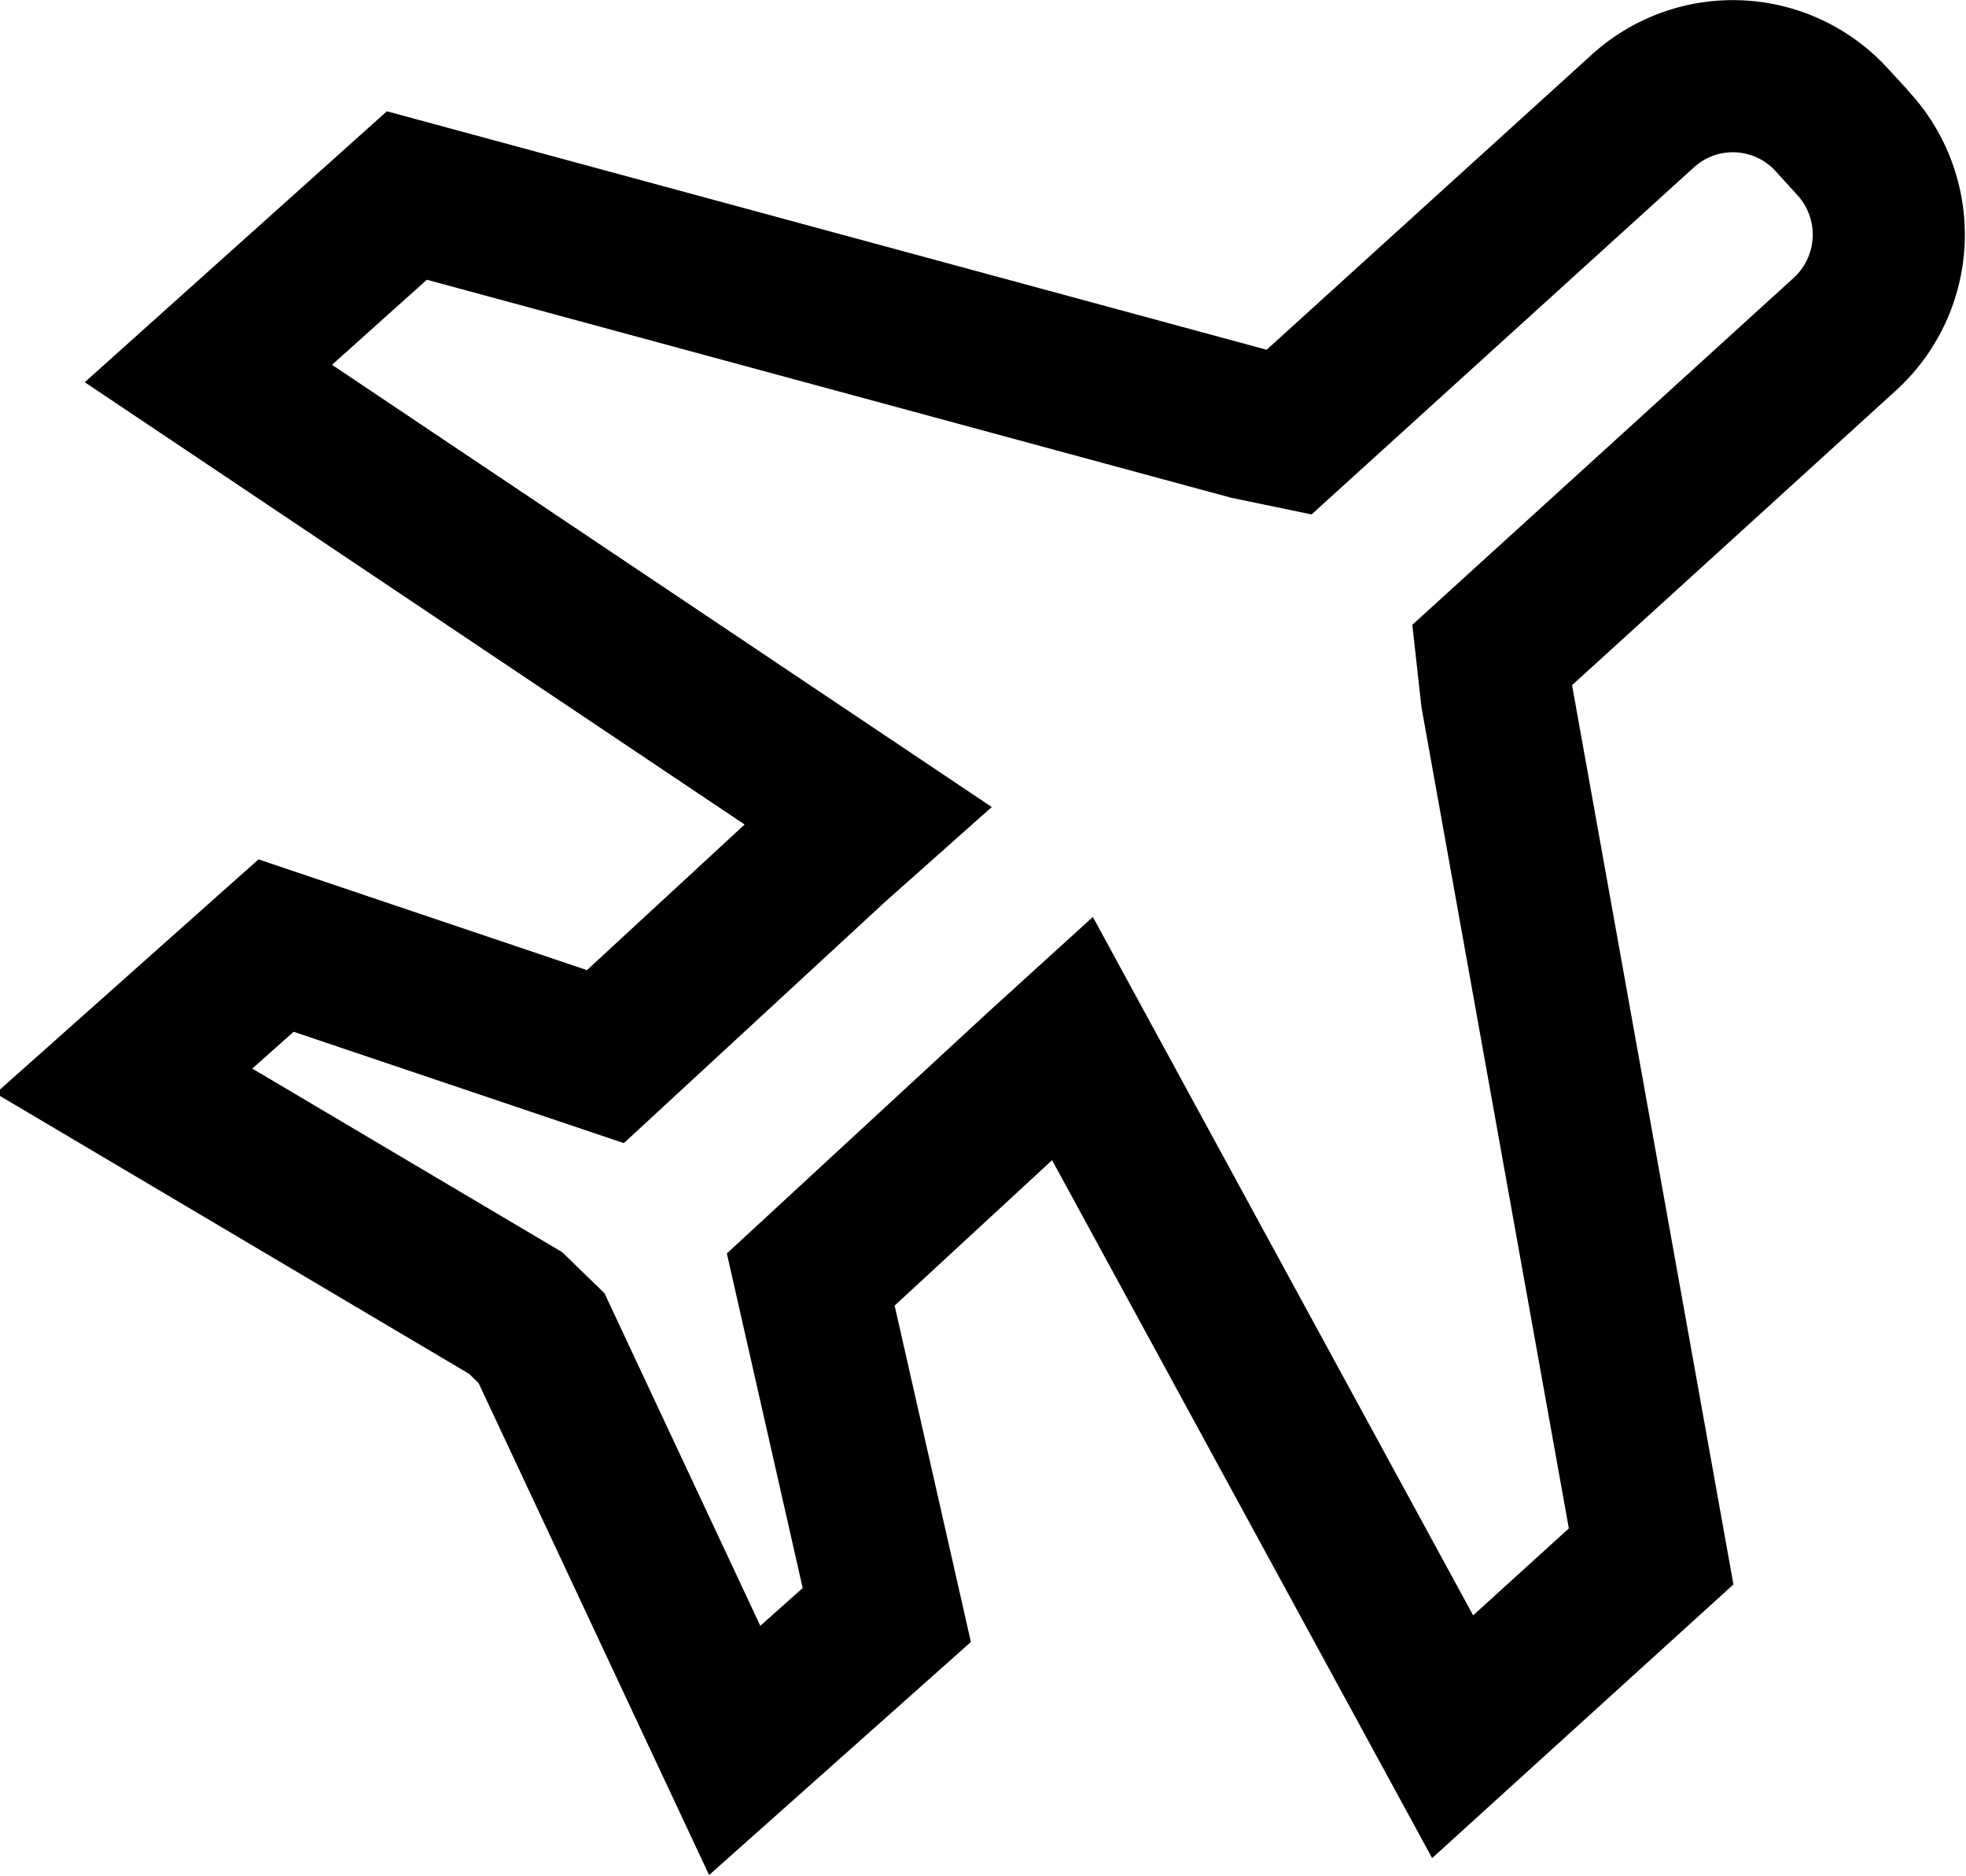 <svg id="Слой_1" data-name="Слой 1" xmlns="http://www.w3.org/2000/svg" viewBox="0 0 25.85 24.66"><defs><style>.cls-1{fill:none;stroke:#000;stroke-miterlimit:10;stroke-width:2px;}</style></defs><title>icon-standard</title><path class="cls-1" d="M7.86,19.44l2.54,5.42,2-1.78-1-4.41,3-2.77.44-.4,5,9.18,2.61-2.37L20.42,11l-.06-.54L25,6.24a1.77,1.77,0,0,0,.12-2.49l-.3-.33a1.76,1.76,0,0,0-2.48-.11L17.69,7.53l-.53-.11-11.07-3L3.48,6.76l8.67,5.81-.45.4-3,2.77L4.37,14.28l-2,1.78,5.15,3.05Z" transform="translate(-0.74 -1.85)"/></svg>